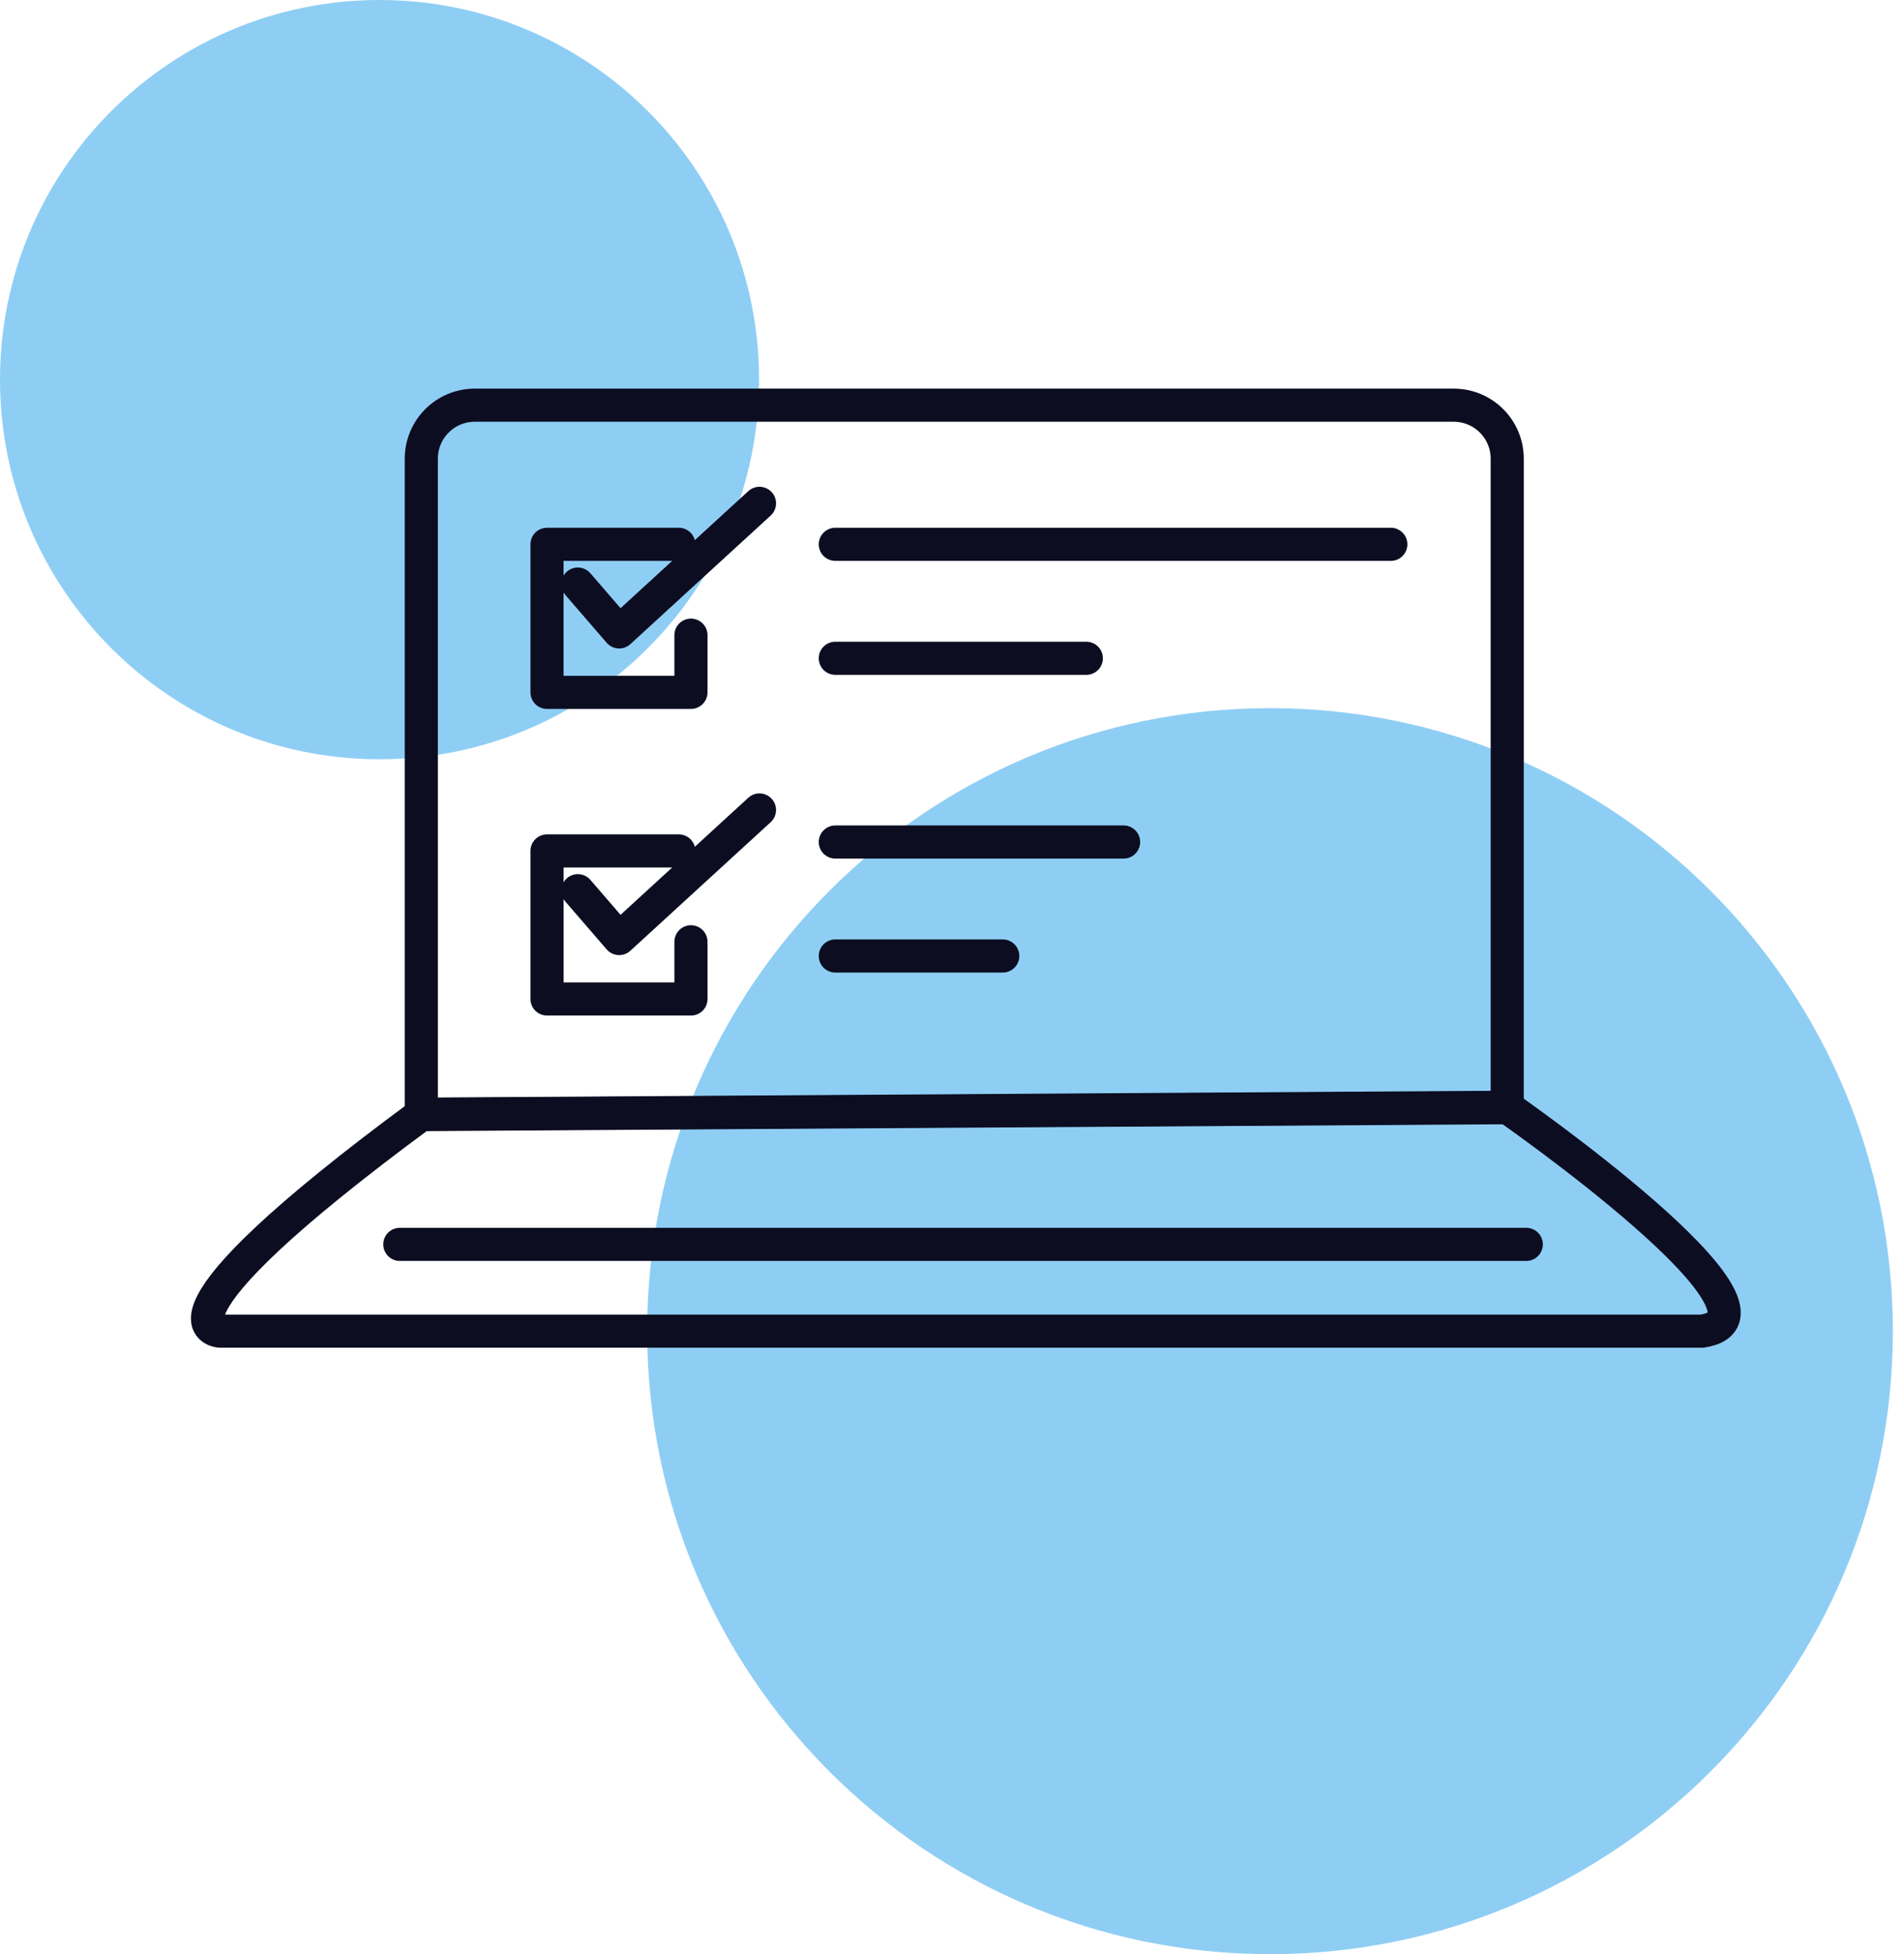 <svg xmlns="http://www.w3.org/2000/svg" fill="none" viewBox="0 0 115 118">
  <path fill="#209EEB" d="M76.707 118c20.776 0 37.619-16.843 37.619-37.619 0-20.776-16.842-37.619-37.619-37.619-20.776 0-37.619 16.843-37.619 37.619 0 20.776 16.843 37.619 37.619 37.619ZM22.924 45.848c12.661 0 22.924-10.264 22.924-22.924C45.848 10.263 35.585 0 22.924 0 10.263 0 0 10.263 0 22.924c0 12.661 10.263 22.924 22.924 22.924Z" opacity=".5"/>
  <path stroke="#0C0D21" stroke-linecap="round" stroke-linejoin="round" stroke-width="2" d="M91.035 66.862V27.7c0-1.788-1.445-3.233-3.233-3.233H28.679c-1.788 0-3.233 1.445-3.233 3.233v39.603l65.564-.416.024-.025ZM50.452 32.868h33.553M50.452 39.75h15.16M50.452 50.844h17.413M50.452 57.726h10.115"/>
  <path stroke="#0C0D21" stroke-linecap="round" stroke-linejoin="round" stroke-width="2" d="M40.999 32.868h-7.96v8.939h8.694v-3.453"/>
  <path stroke="#0C0D21" stroke-linecap="round" stroke-linejoin="round" stroke-width="2" d="m34.9 35.268 2.498 2.89 8.474-7.764M40.999 51.383h-7.96v8.939h8.694v-3.453"/>
  <path stroke="#0C0D21" stroke-linecap="round" stroke-linejoin="round" stroke-width="2" d="m34.9 53.783 2.498 2.89 8.474-7.764M102.766 80.381H13.299s-5.339-.196 12.172-13.103l65.564-.416s18.099 12.589 11.756 13.519h-.025ZM24.149 75.14H92.186"/>
</svg>

